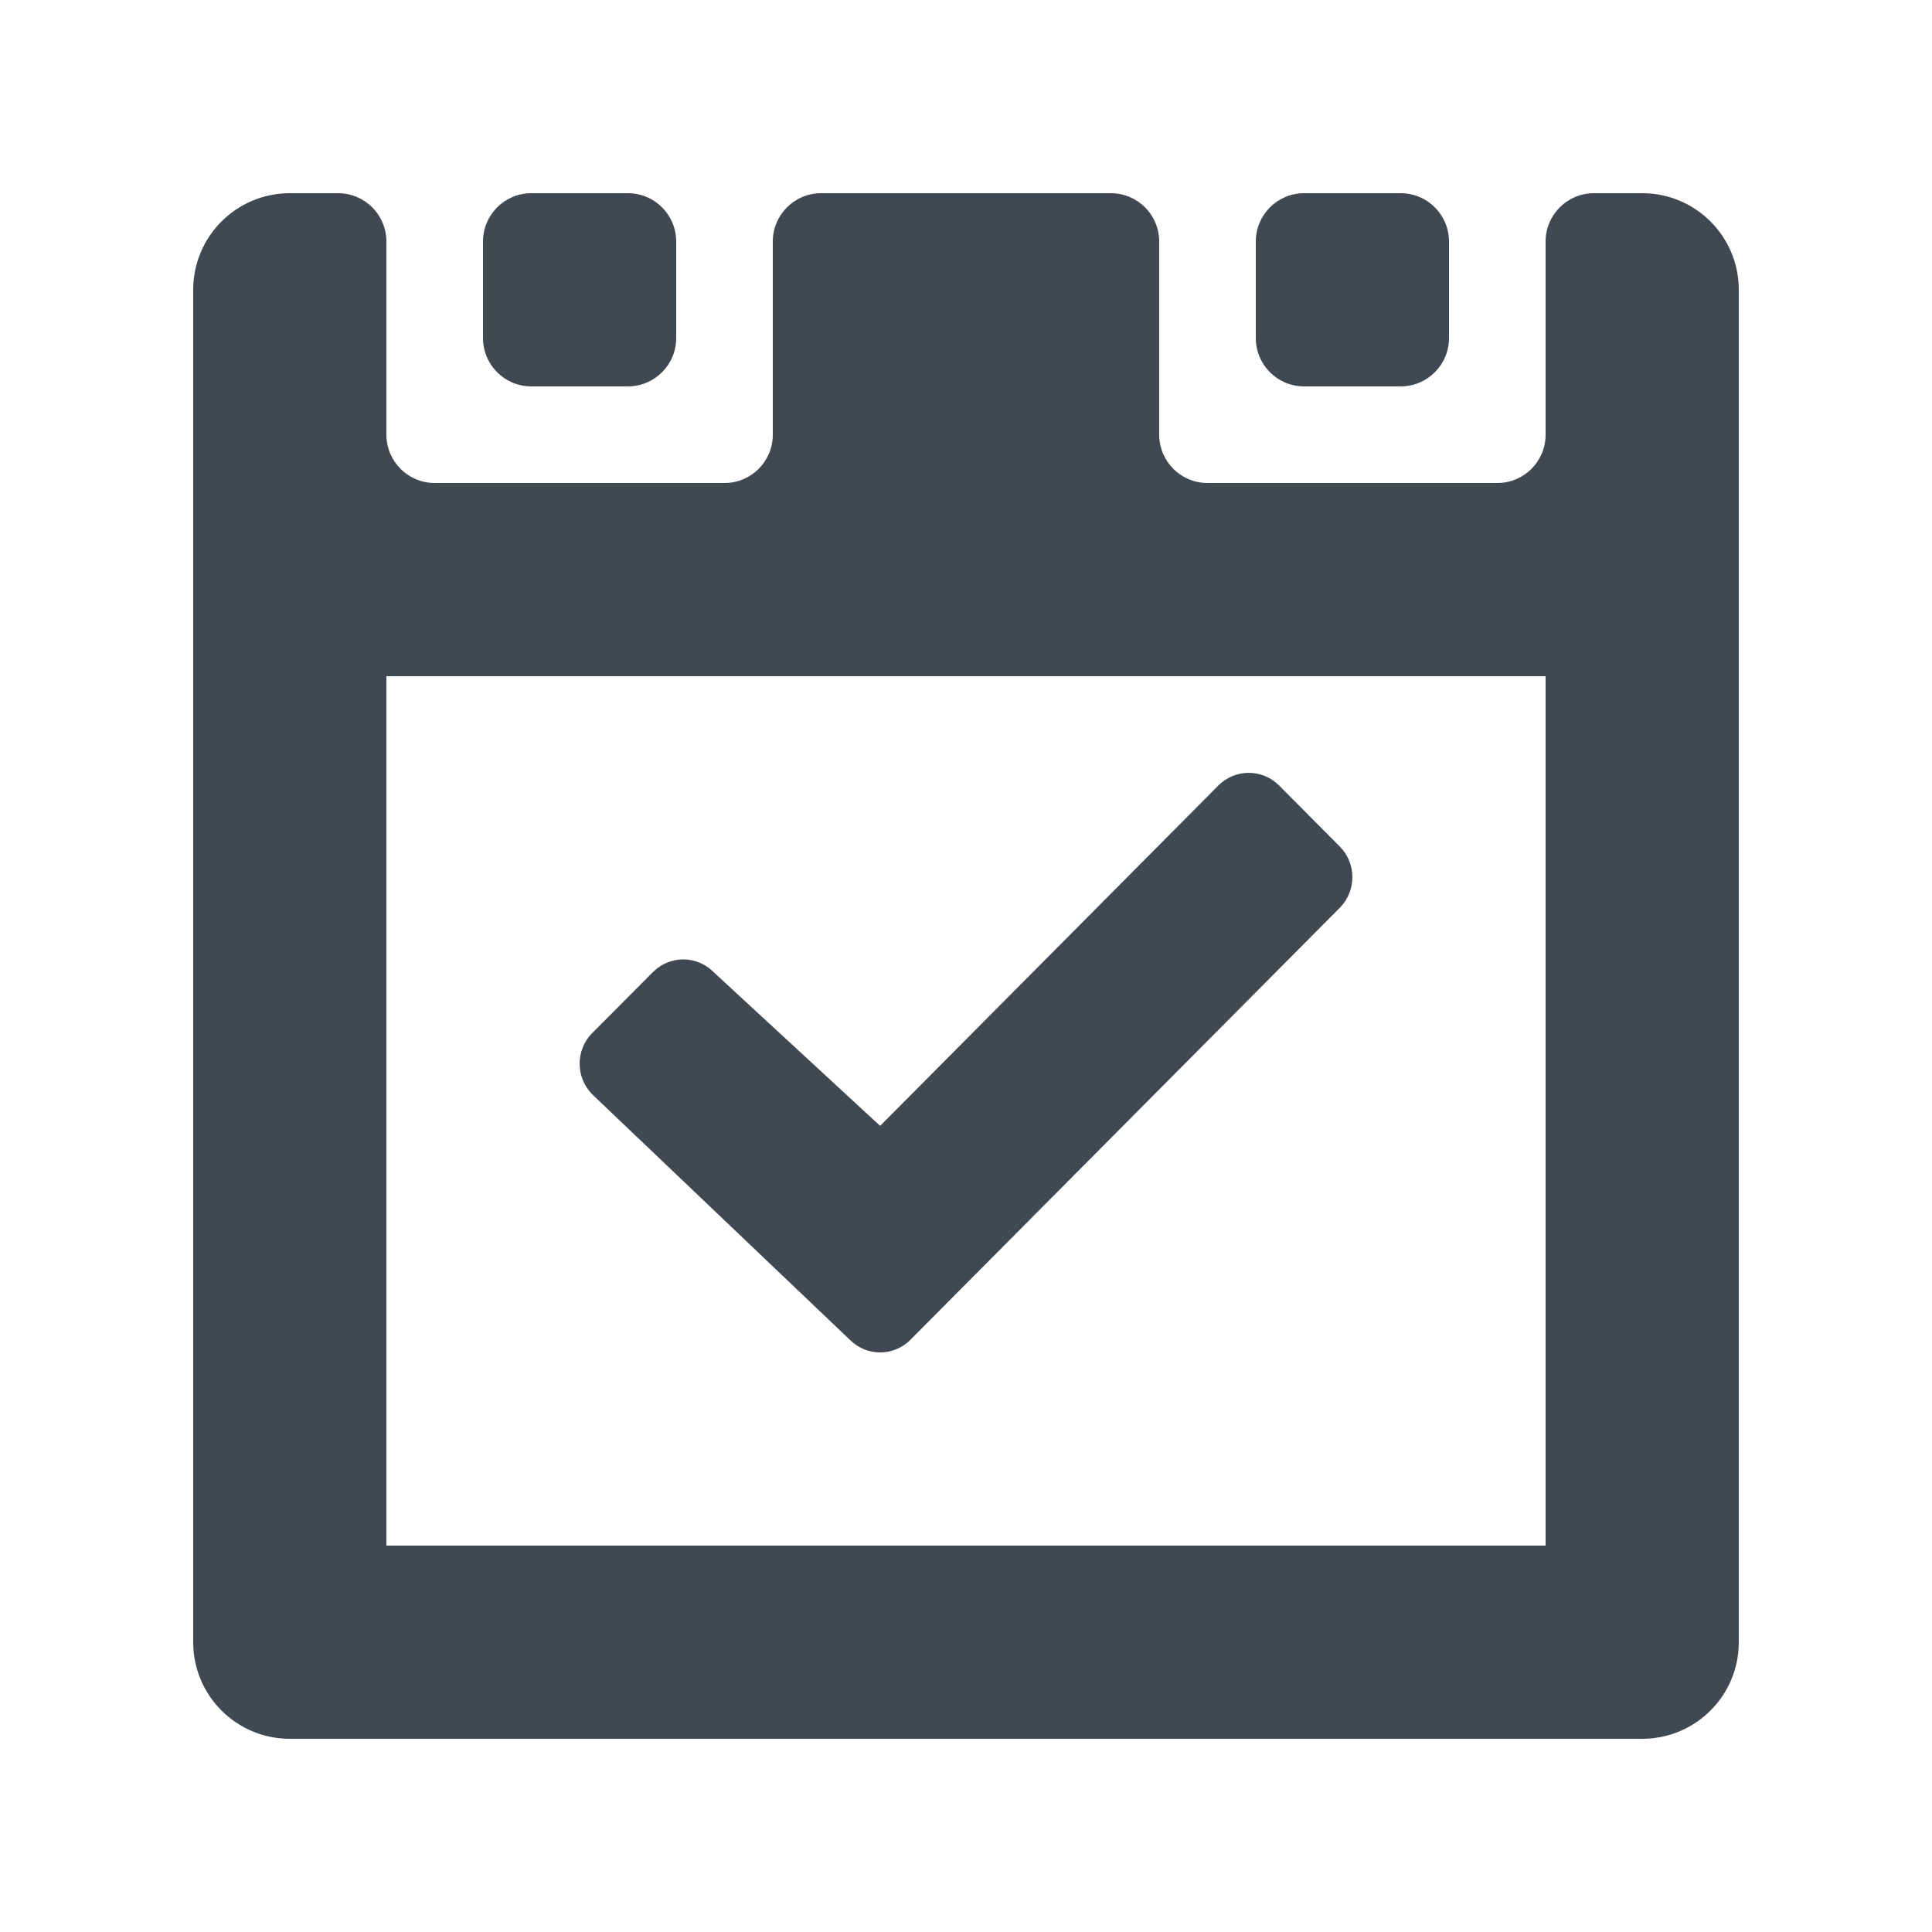 <?xml version="1.0" encoding="UTF-8" standalone="no"?>
<svg width="20px" height="20px" viewBox="0 0 20 20" version="1.1" xmlns="http://www.w3.org/2000/svg" xmlns:xlink="http://www.w3.org/1999/xlink" xmlns:sketch="http://www.bohemiancoding.com/sketch/ns">
    <!-- Generator: Sketch 3.2.1 (9971) - http://www.bohemiancoding.com/sketch -->
    <title>this</title>
    <desc>Created with Sketch.</desc>
    <defs></defs>
    <g id="Icons" stroke="none" stroke-width="1" fill="none" fill-rule="evenodd" sketch:type="MSPage">
        <g id="this" sketch:type="MSArtboardGroup" fill="#404851">
            <g id="Group" sketch:type="MSLayerGroup" transform="translate(2, 2)">
                <path d="M3.5,2 L4.5,2 C4.776,2 5,1.776 5,1.5 L5,0.5 C5,0.224 4.776,0 4.5,0 L3.5,0 C3.224,0 3,0.224 3,0.5 L3,1.5 C3,1.776 3.224,2 3.5,2" id="Fill-1" sketch:type="MSShapeGroup"></path>
                <path d="M11.5,2 L12.5,2 C12.776,2 13,1.776 13,1.5 L13,0.5 C13,0.224 12.776,0 12.5,0 L11.5,0 C11.224,0 11,0.224 11,0.5 L11,1.5 C11,1.776 11.224,2 11.5,2" id="Fill-2" sketch:type="MSShapeGroup"></path>
                <path d="M15,0 L14.5,0 C14.224,0 14,0.224 14,0.5 L14,2.5 C14,2.776 13.776,3 13.5,3 L10.5,3 C10.224,3 10,2.776 10,2.5 L10,0.5 C10,0.224 9.776,0 9.5,0 L6.5,0 C6.224,0 6,0.224 6,0.5 L6,2.5 C6,2.776 5.776,3 5.5,3 L2.5,3 C2.224,3 2,2.776 2,2.5 L2,0.5 C2,0.224 1.776,0 1.5,0 L1,0 C0.448,0 0,0.447 0,1 L0,15 C0,15.553 0.448,16 1,16 L15,16 C15.552,16 16,15.553 16,15 L16,1 C16,0.447 15.552,0 15,0 L15,0 Z M2,5 L14,5 L14,14 L2,14 L2,5 Z" id="Fill-3" sketch:type="MSShapeGroup"></path>
                <path d="M6.797,11.869 C6.971,12.044 7.251,12.044 7.425,11.869 L11.87,7.397 C12.043,7.221 12.043,6.939 11.87,6.764 L11.241,6.131 C11.067,5.957 10.787,5.957 10.613,6.131 L7.111,9.655 L5.387,8.063 C5.213,7.888 4.933,7.888 4.759,8.063 L4.13,8.695 C3.957,8.869 3.957,9.152 4.13,9.328 L6.797,11.869" id="Fill-4" sketch:type="MSShapeGroup"></path>
            </g>
        </g>
    </g>
</svg>